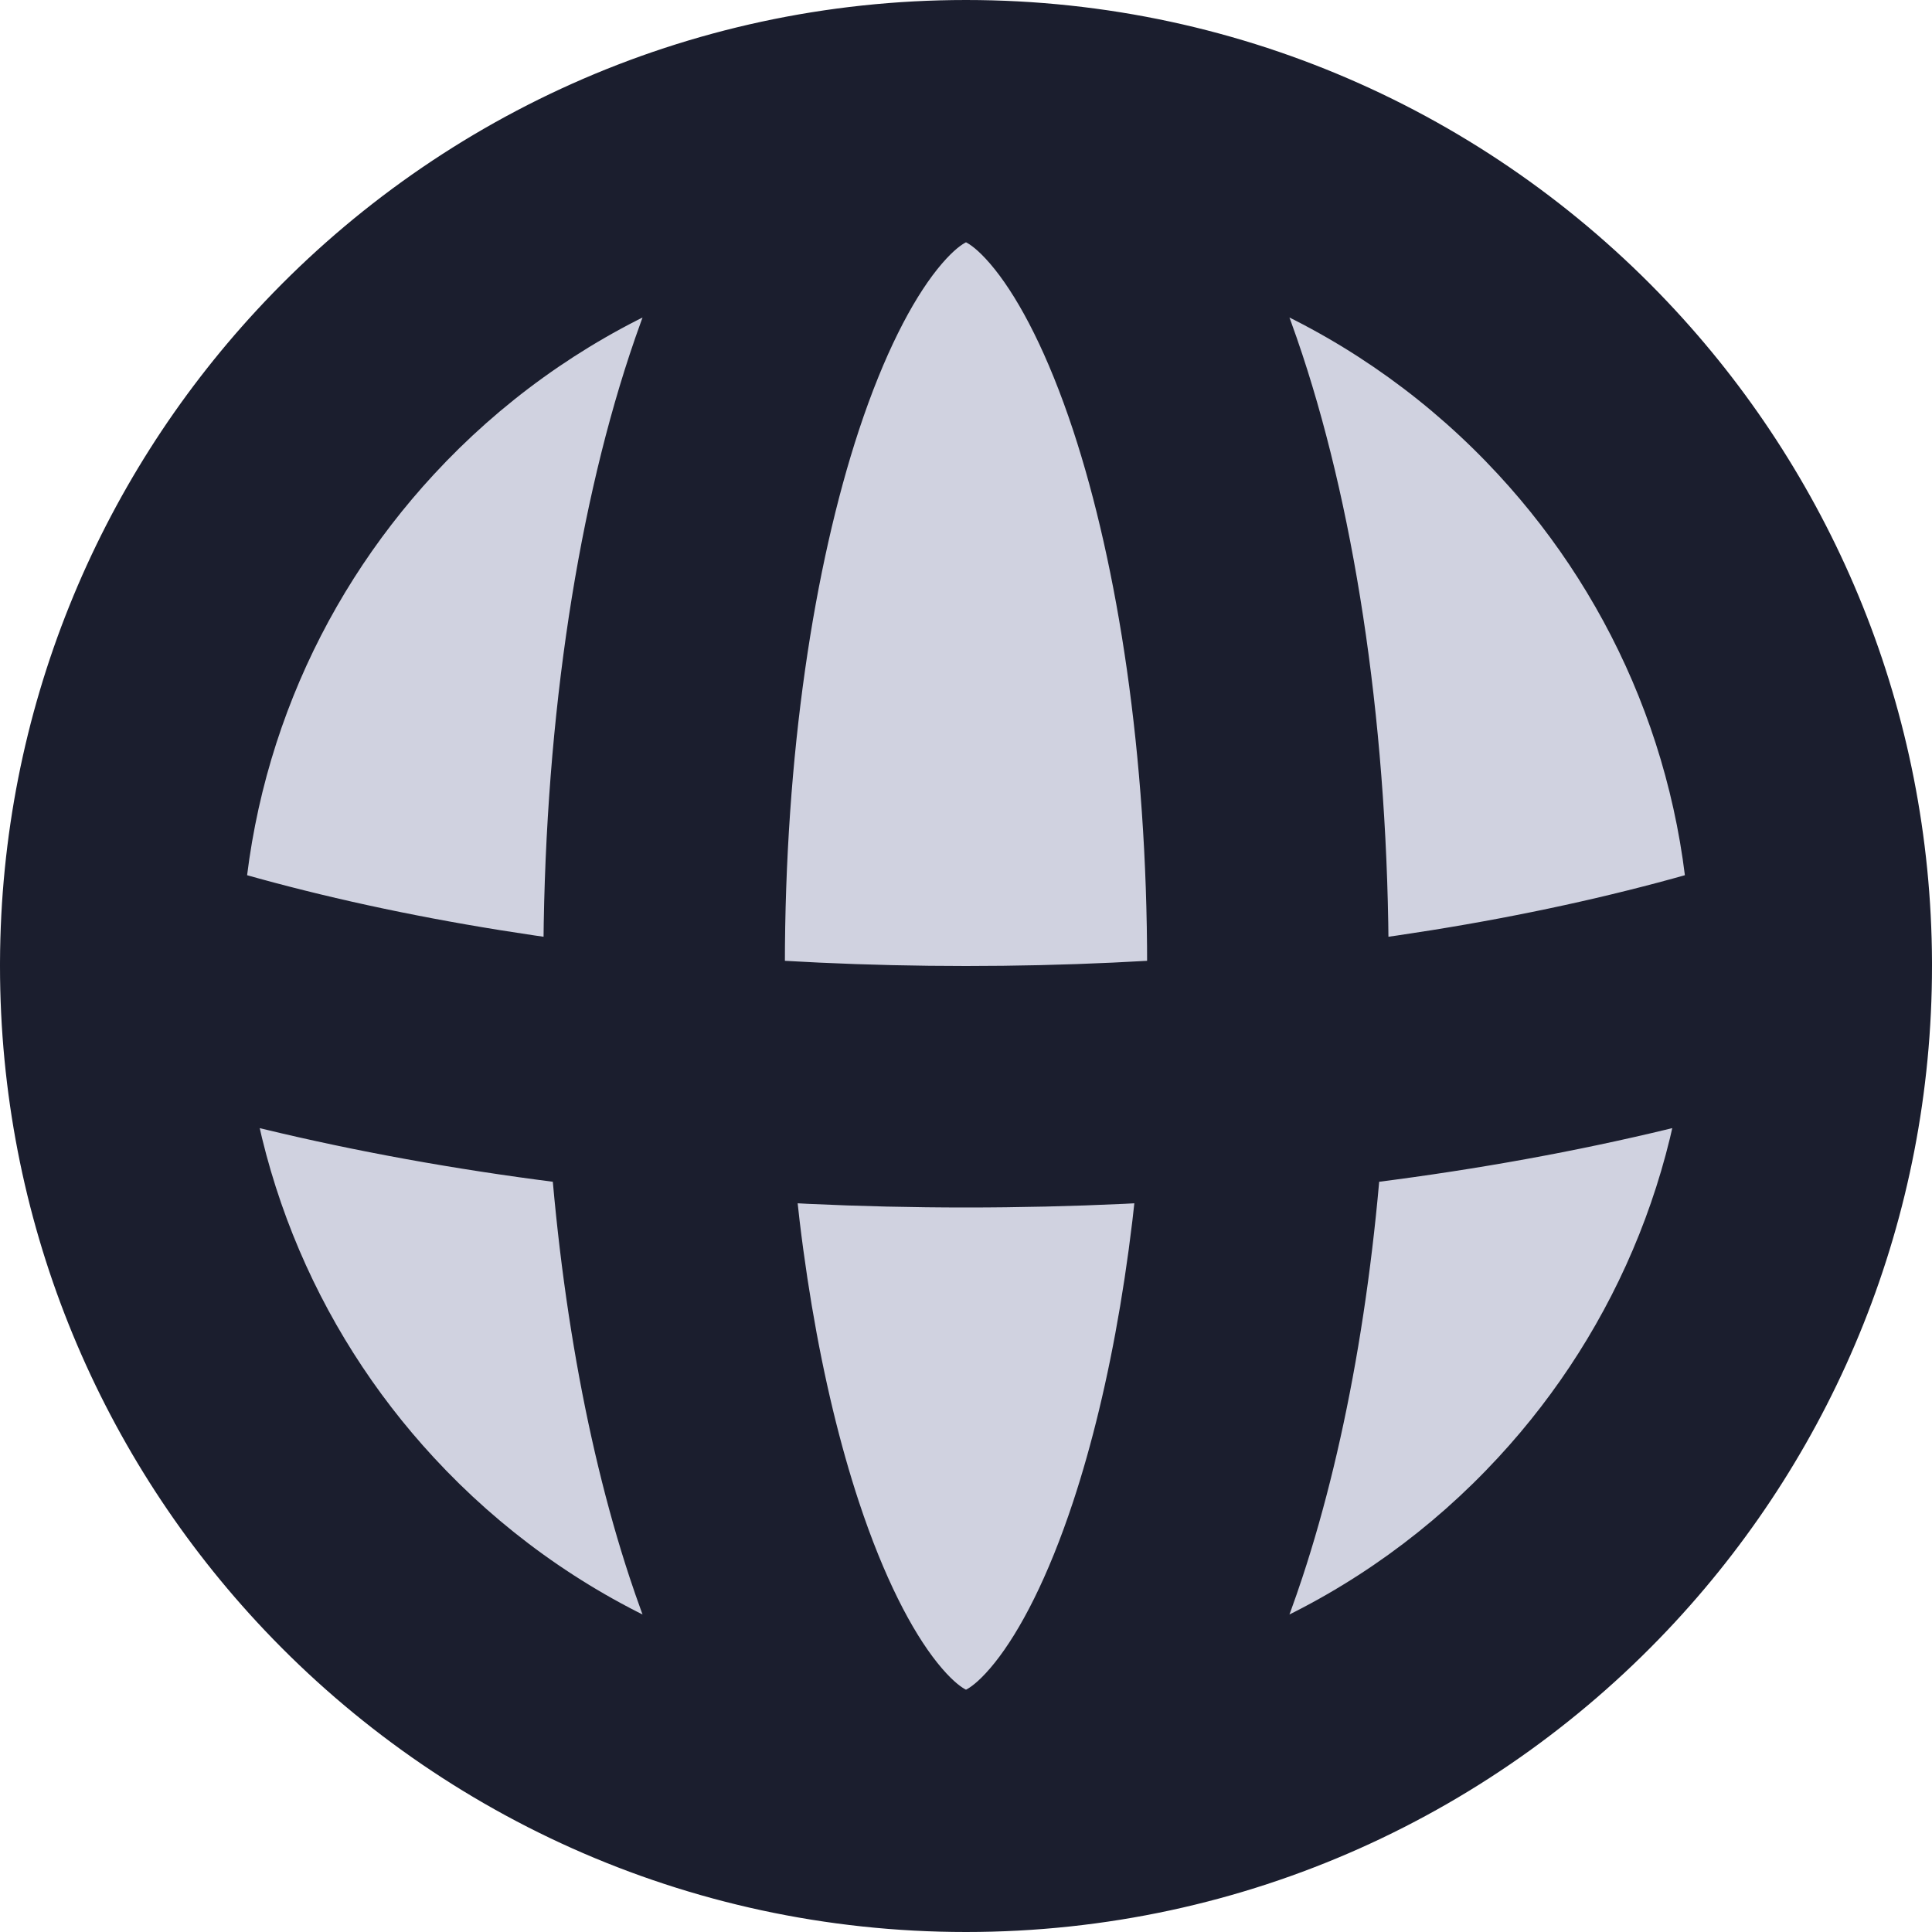 <svg viewBox="0 0 16 16" fill="none" xmlns="http://www.w3.org/2000/svg">
  <path d="M10.5 8C10.5 6.167 10.248 4.498 9.836 3.25C9.38 1.866 8.726 1 8 1C7.274 1 6.62 1.866 6.164 3.25C5.752 4.498 5.5 6.167 5.5 8C5.5 8.3 5.507 8.595 5.52 8.885C6.317 8.96 7.147 9 8 9C8.853 9 9.683 8.96 10.48 8.885C10.493 8.595 10.5 8.3 10.5 8Z" class="icon-light" fill="#D0D2E0" />
  <path d="M8 1C5.967 1 4.137 1.866 2.858 3.25C1.711 4.491 1.007 6.149 1 7.971C2.292 8.408 3.832 8.726 5.52 8.885C5.507 8.595 5.5 8.3 5.5 8C5.5 6.167 5.752 4.498 6.164 3.25C6.62 1.866 7.274 1 8 1Z" class="icon-light" fill="#D0D2E0" />
  <path d="M1 8C1 9.833 1.705 11.502 2.858 12.75C4.137 14.134 5.967 15 8 15C7.274 15 6.62 14.134 6.164 12.75C5.819 11.706 5.587 10.368 5.52 8.885C3.832 8.726 2.292 8.408 1 7.971L1 8Z" class="icon-light" fill="#D0D2E0" />
  <path d="M6.164 12.75C6.62 14.134 7.274 15 8 15C8.726 15 9.38 14.134 9.836 12.75C10.181 11.706 10.413 10.368 10.48 8.885C9.683 8.96 8.853 9 8 9C7.147 9 6.317 8.96 5.52 8.885C5.587 10.368 5.819 11.706 6.164 12.75Z" class="icon-light" fill="#D0D2E0" />
  <path d="M8 15C10.033 15 11.863 14.134 13.142 12.75C14.295 11.502 15 9.833 15 8L15 7.971C13.708 8.408 12.168 8.726 10.48 8.885C10.413 10.368 10.181 11.706 9.836 12.75C9.38 14.134 8.726 15 8 15Z" class="icon-light" fill="#D0D2E0" />
  <path d="M13.142 3.25C11.863 1.866 10.033 1 8 1C8.726 1 9.38 1.866 9.836 3.25C10.248 4.498 10.5 6.167 10.5 8C10.5 8.3 10.493 8.595 10.48 8.885C12.168 8.726 13.708 8.408 15 7.971C14.993 6.149 14.289 4.491 13.142 3.25Z" class="icon-light" fill="#D0D2E0" />
  <path d="M13.142 3.25L12.407 3.929V3.929L13.142 3.25ZM2.858 3.25L3.593 3.929L2.858 3.25ZM2.858 12.75L3.593 12.071L2.858 12.75ZM13.142 12.75L12.407 12.071L13.142 12.75ZM9.836 3.25L8.887 3.563V3.563L9.836 3.25ZM6.164 3.25L7.113 3.563L6.164 3.25ZM6.164 12.75L5.214 13.063L6.164 12.75ZM9.836 12.75L10.786 13.063V13.063L9.836 12.75ZM15 7.971L16 7.967L15 7.971ZM1 7.971L6.52075e-05 7.967L1 7.971ZM8 2C9.742 2 11.31 2.741 12.407 3.929L13.876 2.571C12.416 0.991 10.323 0 8 0V2ZM3.593 3.929C4.69 2.741 6.258 2 8 2V0C5.677 0 3.584 0.991 2.124 2.571L3.593 3.929ZM0 8C0 10.095 0.806 12.003 2.124 13.429L3.593 12.071C2.603 11.001 2 9.572 2 8H0ZM8 14C6.258 14 4.69 13.259 3.593 12.071L2.124 13.429C3.584 15.009 5.677 16 8 16V14ZM8 16C10.323 16 12.416 15.009 13.876 13.429L12.407 12.071C11.31 13.259 9.742 14 8 14V16ZM14 8C14 9.572 13.397 11.001 12.407 12.071L13.876 13.429C15.194 12.003 16 10.095 16 8H14ZM11.5 8C11.5 6.085 11.238 4.307 10.786 2.937L8.887 3.563C9.258 4.689 9.5 6.248 9.5 8H11.5ZM8 2C7.933 2 8.021 1.959 8.238 2.23C8.448 2.493 8.679 2.934 8.887 3.563L10.786 2.937C10.537 2.183 10.213 1.498 9.8 0.982C9.395 0.475 8.793 0 8 0V2ZM5.214 2.937C4.762 4.307 4.5 6.085 4.5 8H6.5C6.5 6.248 6.742 4.689 7.113 3.563L5.214 2.937ZM7.113 3.563C7.321 2.934 7.552 2.493 7.762 2.23C7.979 1.959 8.067 2 8 2V0C7.207 0 6.605 0.475 6.2 0.982C5.787 1.498 5.463 2.183 5.214 2.937L7.113 3.563ZM8 14C8.067 14 7.979 14.041 7.762 13.77C7.552 13.507 7.321 13.066 7.113 12.437L5.214 13.063C5.463 13.817 5.787 14.502 6.2 15.018C6.605 15.525 7.207 16 8 16V14ZM8 16C8.793 16 9.395 15.525 9.8 15.018C10.213 14.502 10.537 13.817 10.786 13.063L8.887 12.437C8.679 13.066 8.448 13.507 8.238 13.77C8.021 14.041 7.933 14 8 14V16ZM16 8C16 7.989 16 7.978 16 7.967L14 7.975C14 7.984 14 7.992 14 8H16ZM16 7.967C15.992 5.885 15.187 3.989 13.876 2.571L12.407 3.929C13.392 4.994 13.994 6.413 14 7.975L16 7.967ZM2.124 2.571C0.813 3.989 0.008 5.885 6.52075e-05 7.967L2 7.975C2.006 6.413 2.608 4.994 3.593 3.929L2.124 2.571ZM6.52075e-05 7.967C2.17557e-05 7.978 0 7.989 0 8H2C2 7.992 2 7.984 2 7.975L6.52075e-05 7.967ZM4.5 8C4.5 8.315 4.507 8.625 4.521 8.93L6.519 8.84C6.506 8.565 6.5 8.285 6.5 8H4.5ZM5.426 9.881C6.255 9.959 7.116 10 8 10V8C7.178 8 6.379 7.962 5.614 7.89L5.426 9.881ZM8 10C8.884 10 9.745 9.959 10.574 9.881L10.386 7.89C9.621 7.962 8.822 8 8 8V10ZM11.479 8.93C11.493 8.625 11.5 8.315 11.5 8H9.5C9.5 8.285 9.494 8.565 9.481 8.84L11.479 8.93ZM10.574 9.881C12.326 9.716 13.943 9.384 15.32 8.919L14.68 7.024C13.473 7.432 12.011 7.736 10.386 7.89L10.574 9.881ZM9.481 8.84C9.418 10.253 9.197 11.498 8.887 12.437L10.786 13.063C11.165 11.915 11.409 10.483 11.479 8.93L9.481 8.84ZM5.614 7.89C3.989 7.736 2.527 7.432 1.32 7.024L0.68 8.919C2.057 9.384 3.674 9.716 5.426 9.881L5.614 7.89ZM4.521 8.93C4.591 10.483 4.835 11.915 5.214 13.063L7.113 12.437C6.803 11.498 6.582 10.253 6.519 8.84L4.521 8.93ZM5.9247e-05 7.969L2.02656e-06 7.998L2 8.002L2 7.973L5.9247e-05 7.969ZM16 7.998L16 7.969L14 7.973L14 8.002L16 7.998Z" class="icon-dark" fill="#1B1E2E" />
</svg>
  